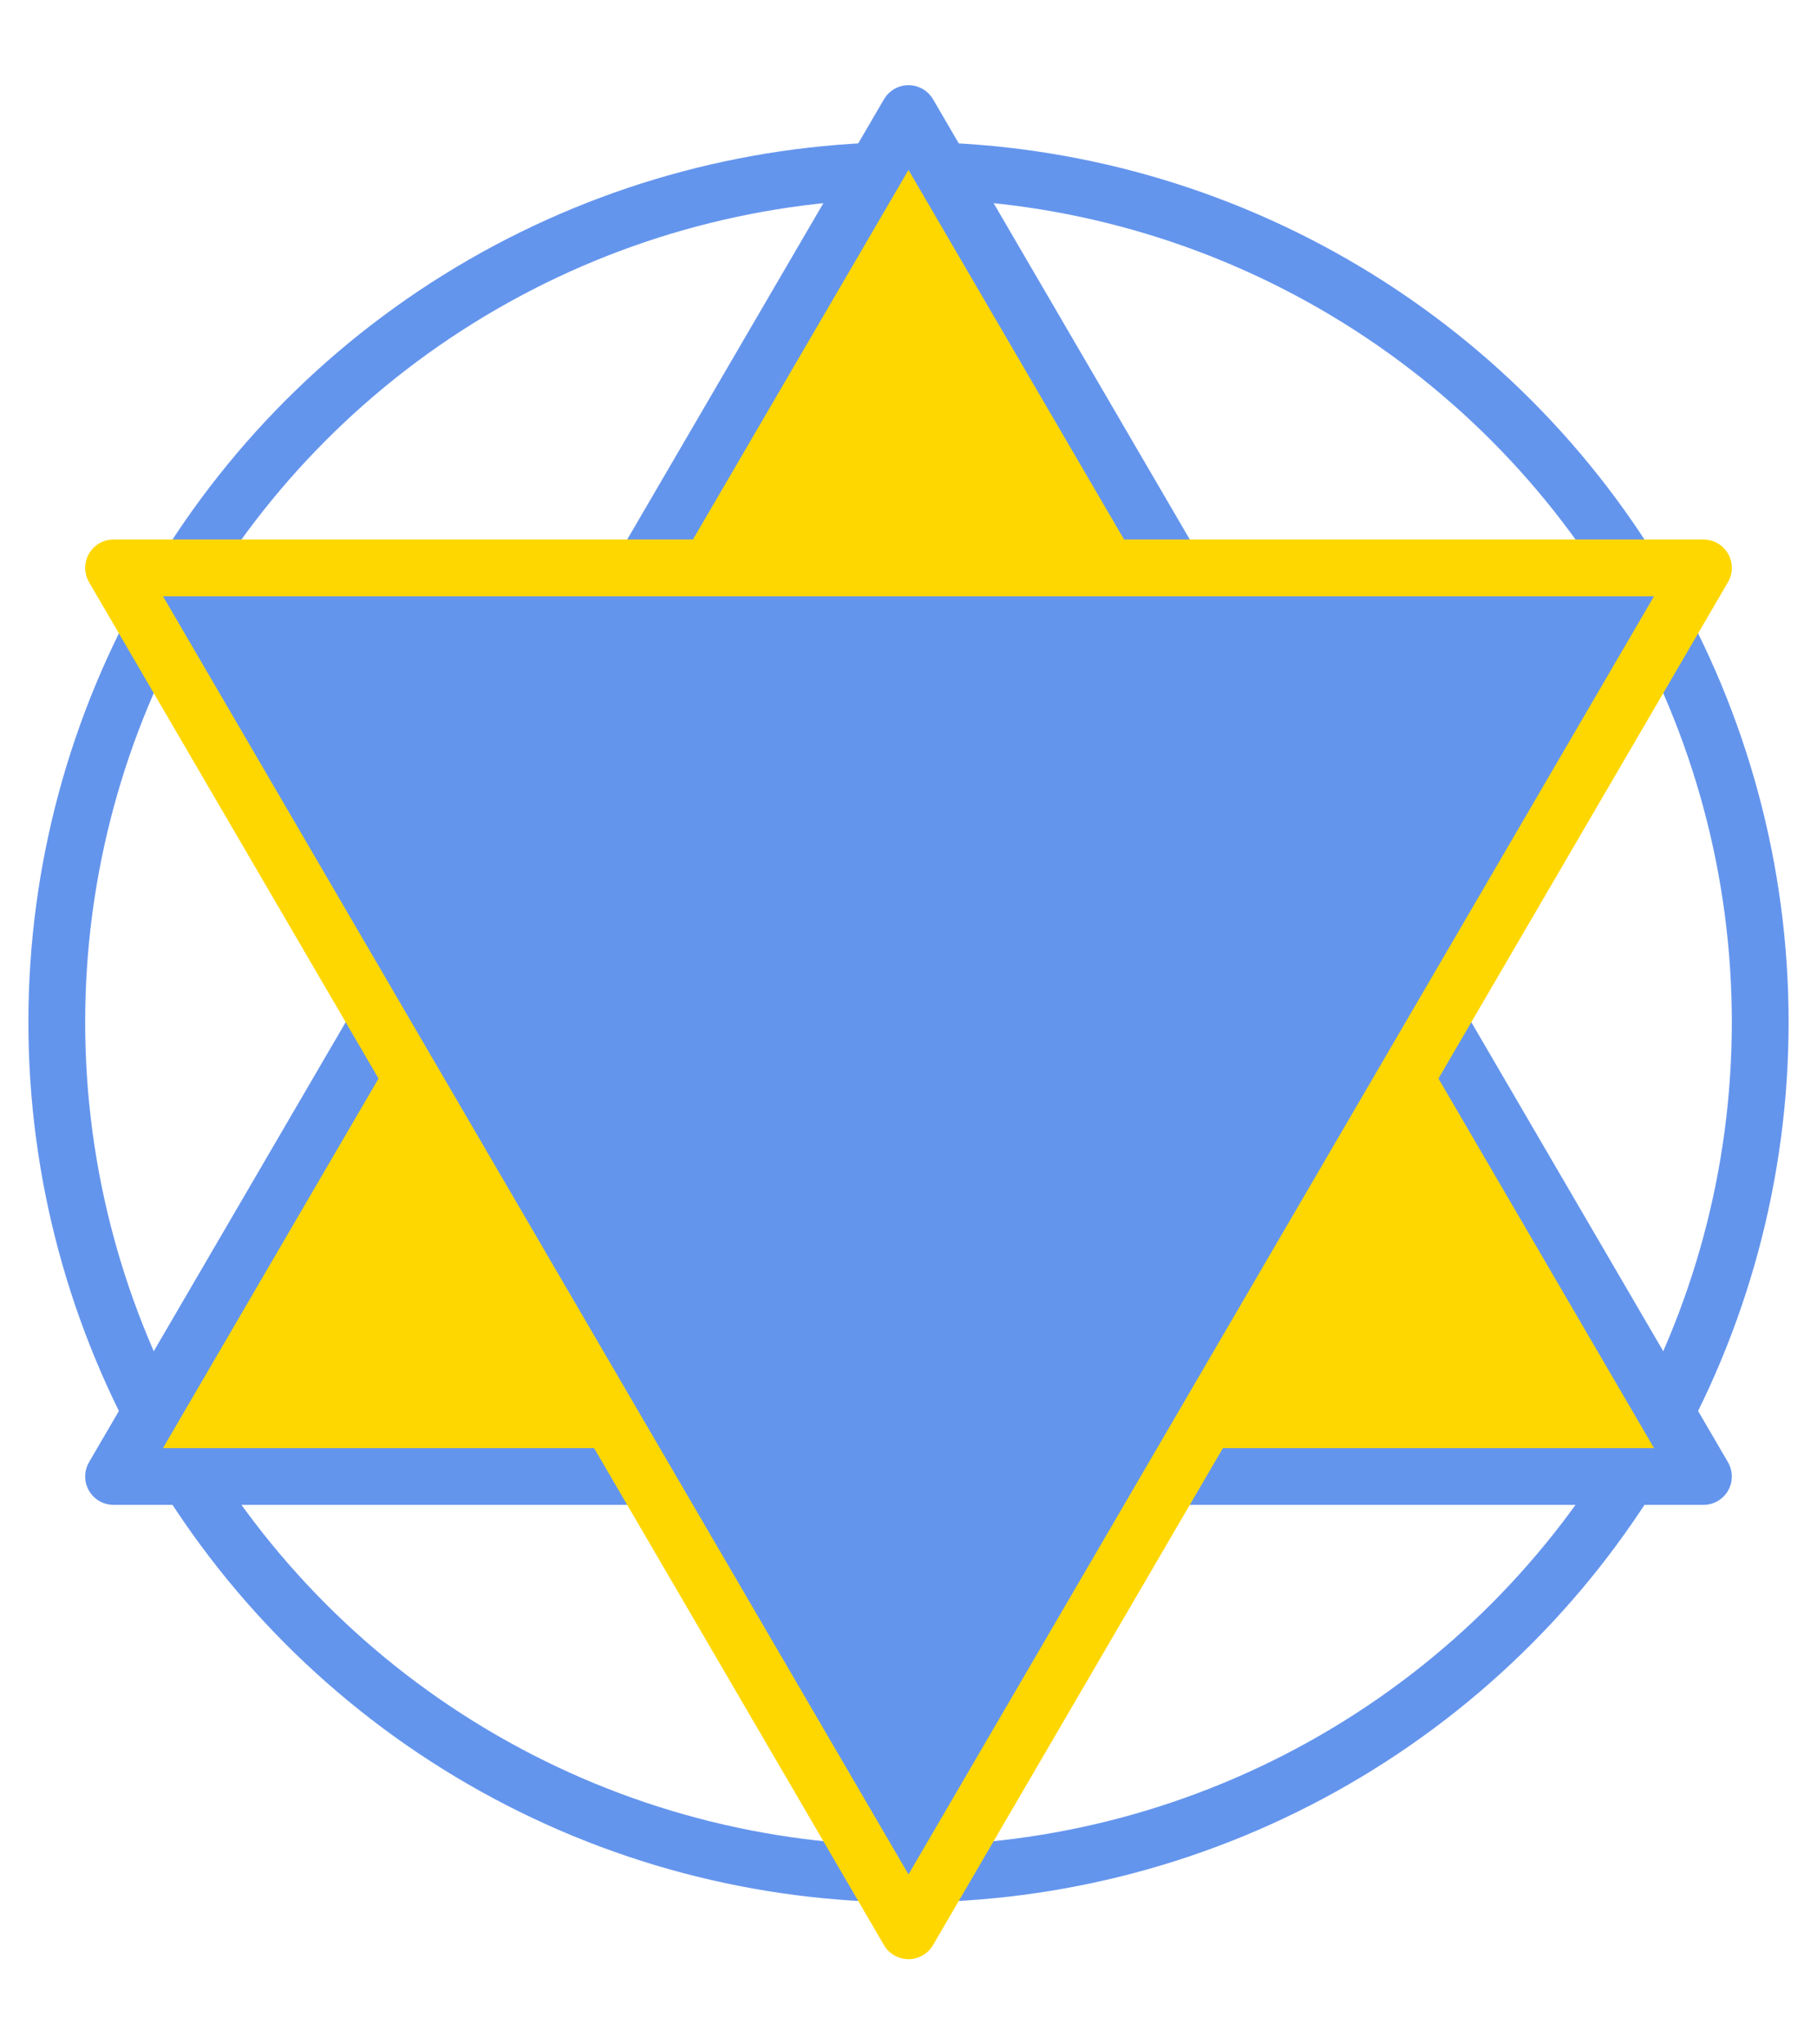 <svg xmlns="http://www.w3.org/2000/svg"
     xmlns:xlink="http://www.w3.org/1999/xlink"
     width="100%" height="100%" viewBox="0 0 160 180">

  <title id="doc-title">Star</title>
  <desc id="longdesc">2 overlapping triangles, forming a blue and gold 6-pointed star, with a blue circle in the background</desc>    
  
  <circle cx="80" cy="90" r="75" fill="none" stroke="cornflowerblue" stroke-width="5"/>
  <g style="stroke-width:5; stroke-linejoin:round;">
    <title>Triangles</title>
    <polygon id="triangle-up" points="80,10 150,130 10,130" fill="gold" stroke="cornflowerblue">
      <title>Upwards triangle</title>
      <desc>A gold equilateral triangle, pointing upwards, with a blue outline.</desc>  
    </polygon>
    <polygon id="triangle-down" points="150,50 80,170 10,50" fill="cornflowerblue" stroke="gold">
      <title>Downwards triangle</title>
      <desc>A blue equilateral triangle, pointing downwards, with a gold outline.</desc>  
    </polygon>
  </g> 
</svg>
